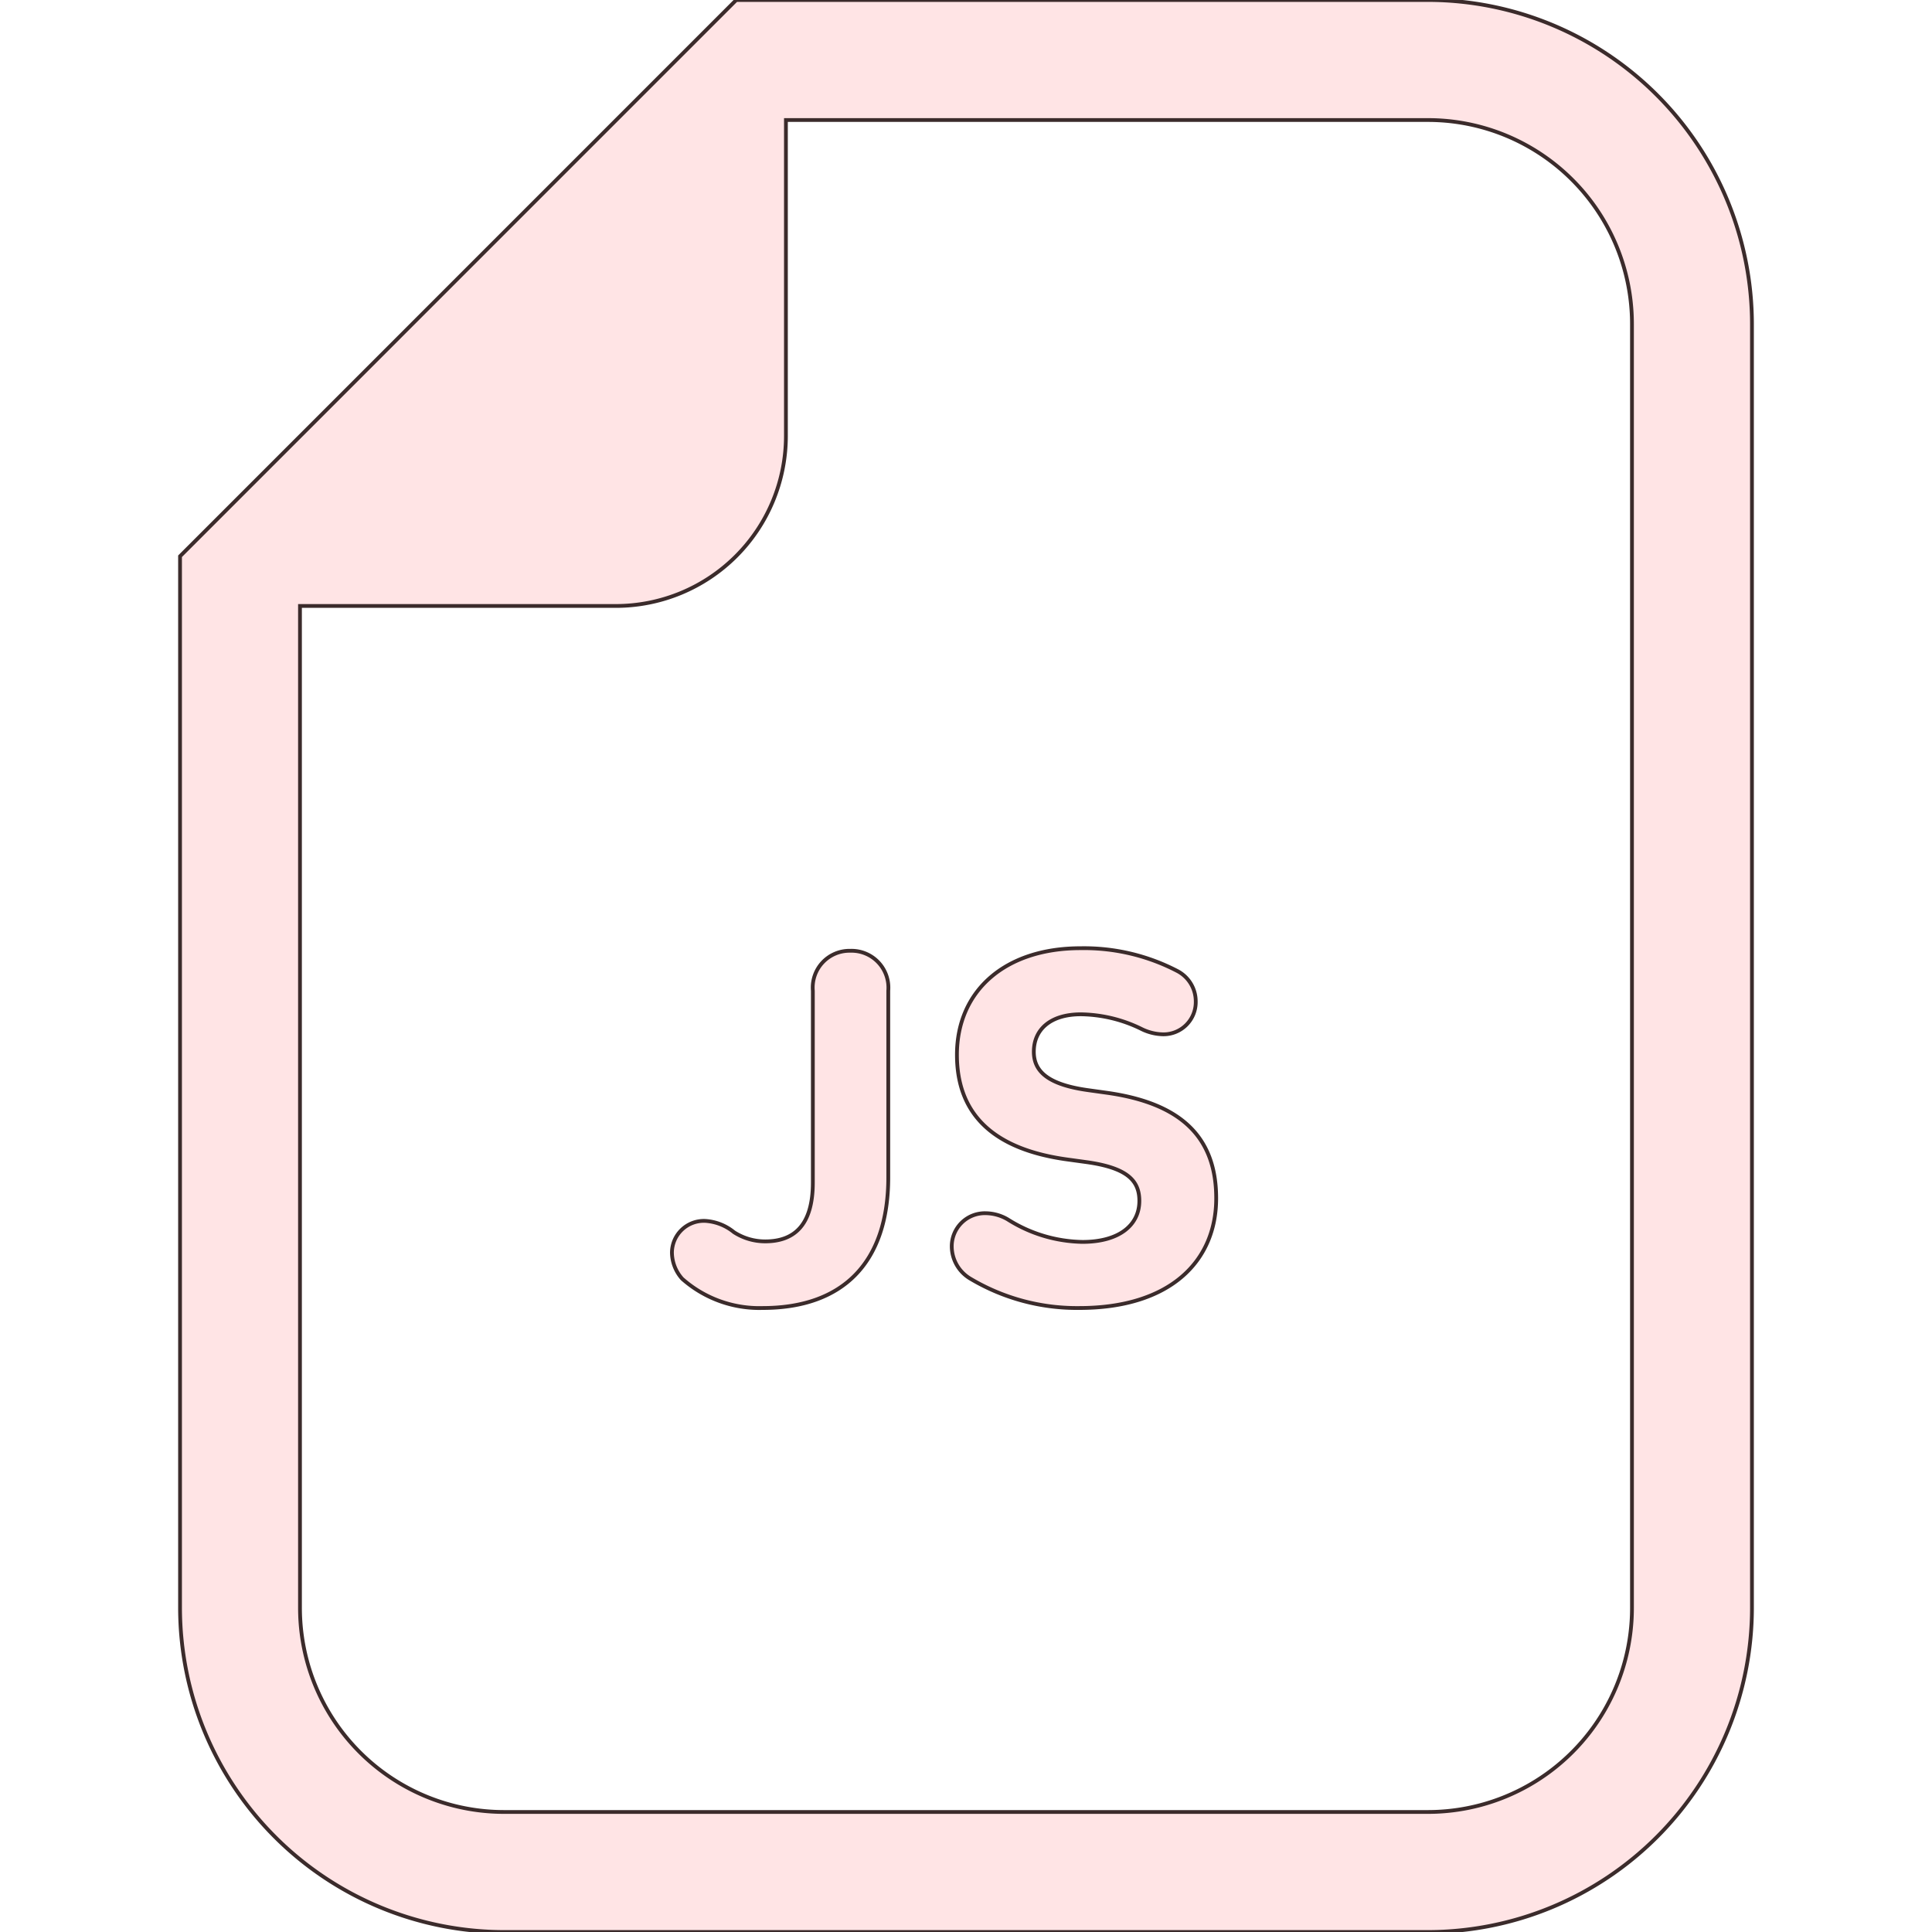 <svg xmlns="http://www.w3.org/2000/svg" xmlns:xlink="http://www.w3.org/1999/xlink" width="48" height="48" viewBox="0 0 48 48">
  <defs>
    <clipPath id="clip-path">
      <rect id="長方形_30" data-name="長方形 30" width="48" height="48" transform="translate(114 866.58)" fill="#fff" stroke="#3b2b2b" stroke-width="1"/>
    </clipPath>
  </defs>
  <g id="マスクグループ_10" data-name="マスクグループ 10" transform="translate(-114 -866.58)" clip-path="url(#clip-path)">
    <g id="JSアイコン" transform="translate(114 866.58)">
      <path id="パス_49" data-name="パス 49" d="M35.476,0H18.292l-.873.873L5.346,12.947l-.873.873V39.947A8.062,8.062,0,0,0,12.525,48H35.476a8.061,8.061,0,0,0,8.051-8.053V8.053A8.061,8.061,0,0,0,35.476,0Zm5.07,39.947a5.07,5.07,0,0,1-5.07,5.071H12.525a5.071,5.071,0,0,1-5.072-5.071V15.055H15.3a4.226,4.226,0,0,0,4.226-4.225V2.982H35.476a5.07,5.07,0,0,1,5.07,5.071Z" fill="#ffe4e5" stroke="#3b2b2b" stroke-width="0.094"/>
      <path id="パス_50" data-name="パス 50" d="M21.125,23.622a.914.914,0,0,0-.93.993v4.763c0,1.07-.471,1.464-1.185,1.464a1.43,1.43,0,0,1-.776-.229,1.244,1.244,0,0,0-.713-.28.794.794,0,0,0-.827.789.994.994,0,0,0,.255.649,2.889,2.889,0,0,0,2,.726c1.986,0,3.12-1.121,3.12-3.247V24.615A.917.917,0,0,0,21.125,23.622Z" fill="#ffe4e5" stroke="#3b2b2b" stroke-width="0.094"/>
      <path id="パス_51" data-name="パス 51" d="M27.493,27.149l-.458-.064c-1.007-.14-1.35-.471-1.35-.955,0-.547.407-.93,1.17-.93a3.514,3.514,0,0,1,1.49.357,1.258,1.258,0,0,0,.549.14.8.8,0,0,0,.814-.815.851.851,0,0,0-.445-.751,5.019,5.019,0,0,0-2.419-.573c-1.872,0-3.069,1.056-3.069,2.648,0,1.528.967,2.356,2.737,2.6l.458.063c1.032.14,1.337.458,1.337.967,0,.6-.5,1.019-1.413,1.019a3.576,3.576,0,0,1-1.859-.56,1.1,1.1,0,0,0-.549-.153.822.822,0,0,0-.84.828.938.938,0,0,0,.446.789,5.171,5.171,0,0,0,2.724.738c2.254,0,3.4-1.159,3.4-2.725S29.288,27.4,27.493,27.149Z" fill="#ffe4e5" stroke="#3b2b2b" stroke-width="0.094"/>
    </g>
  </g>
</svg>
